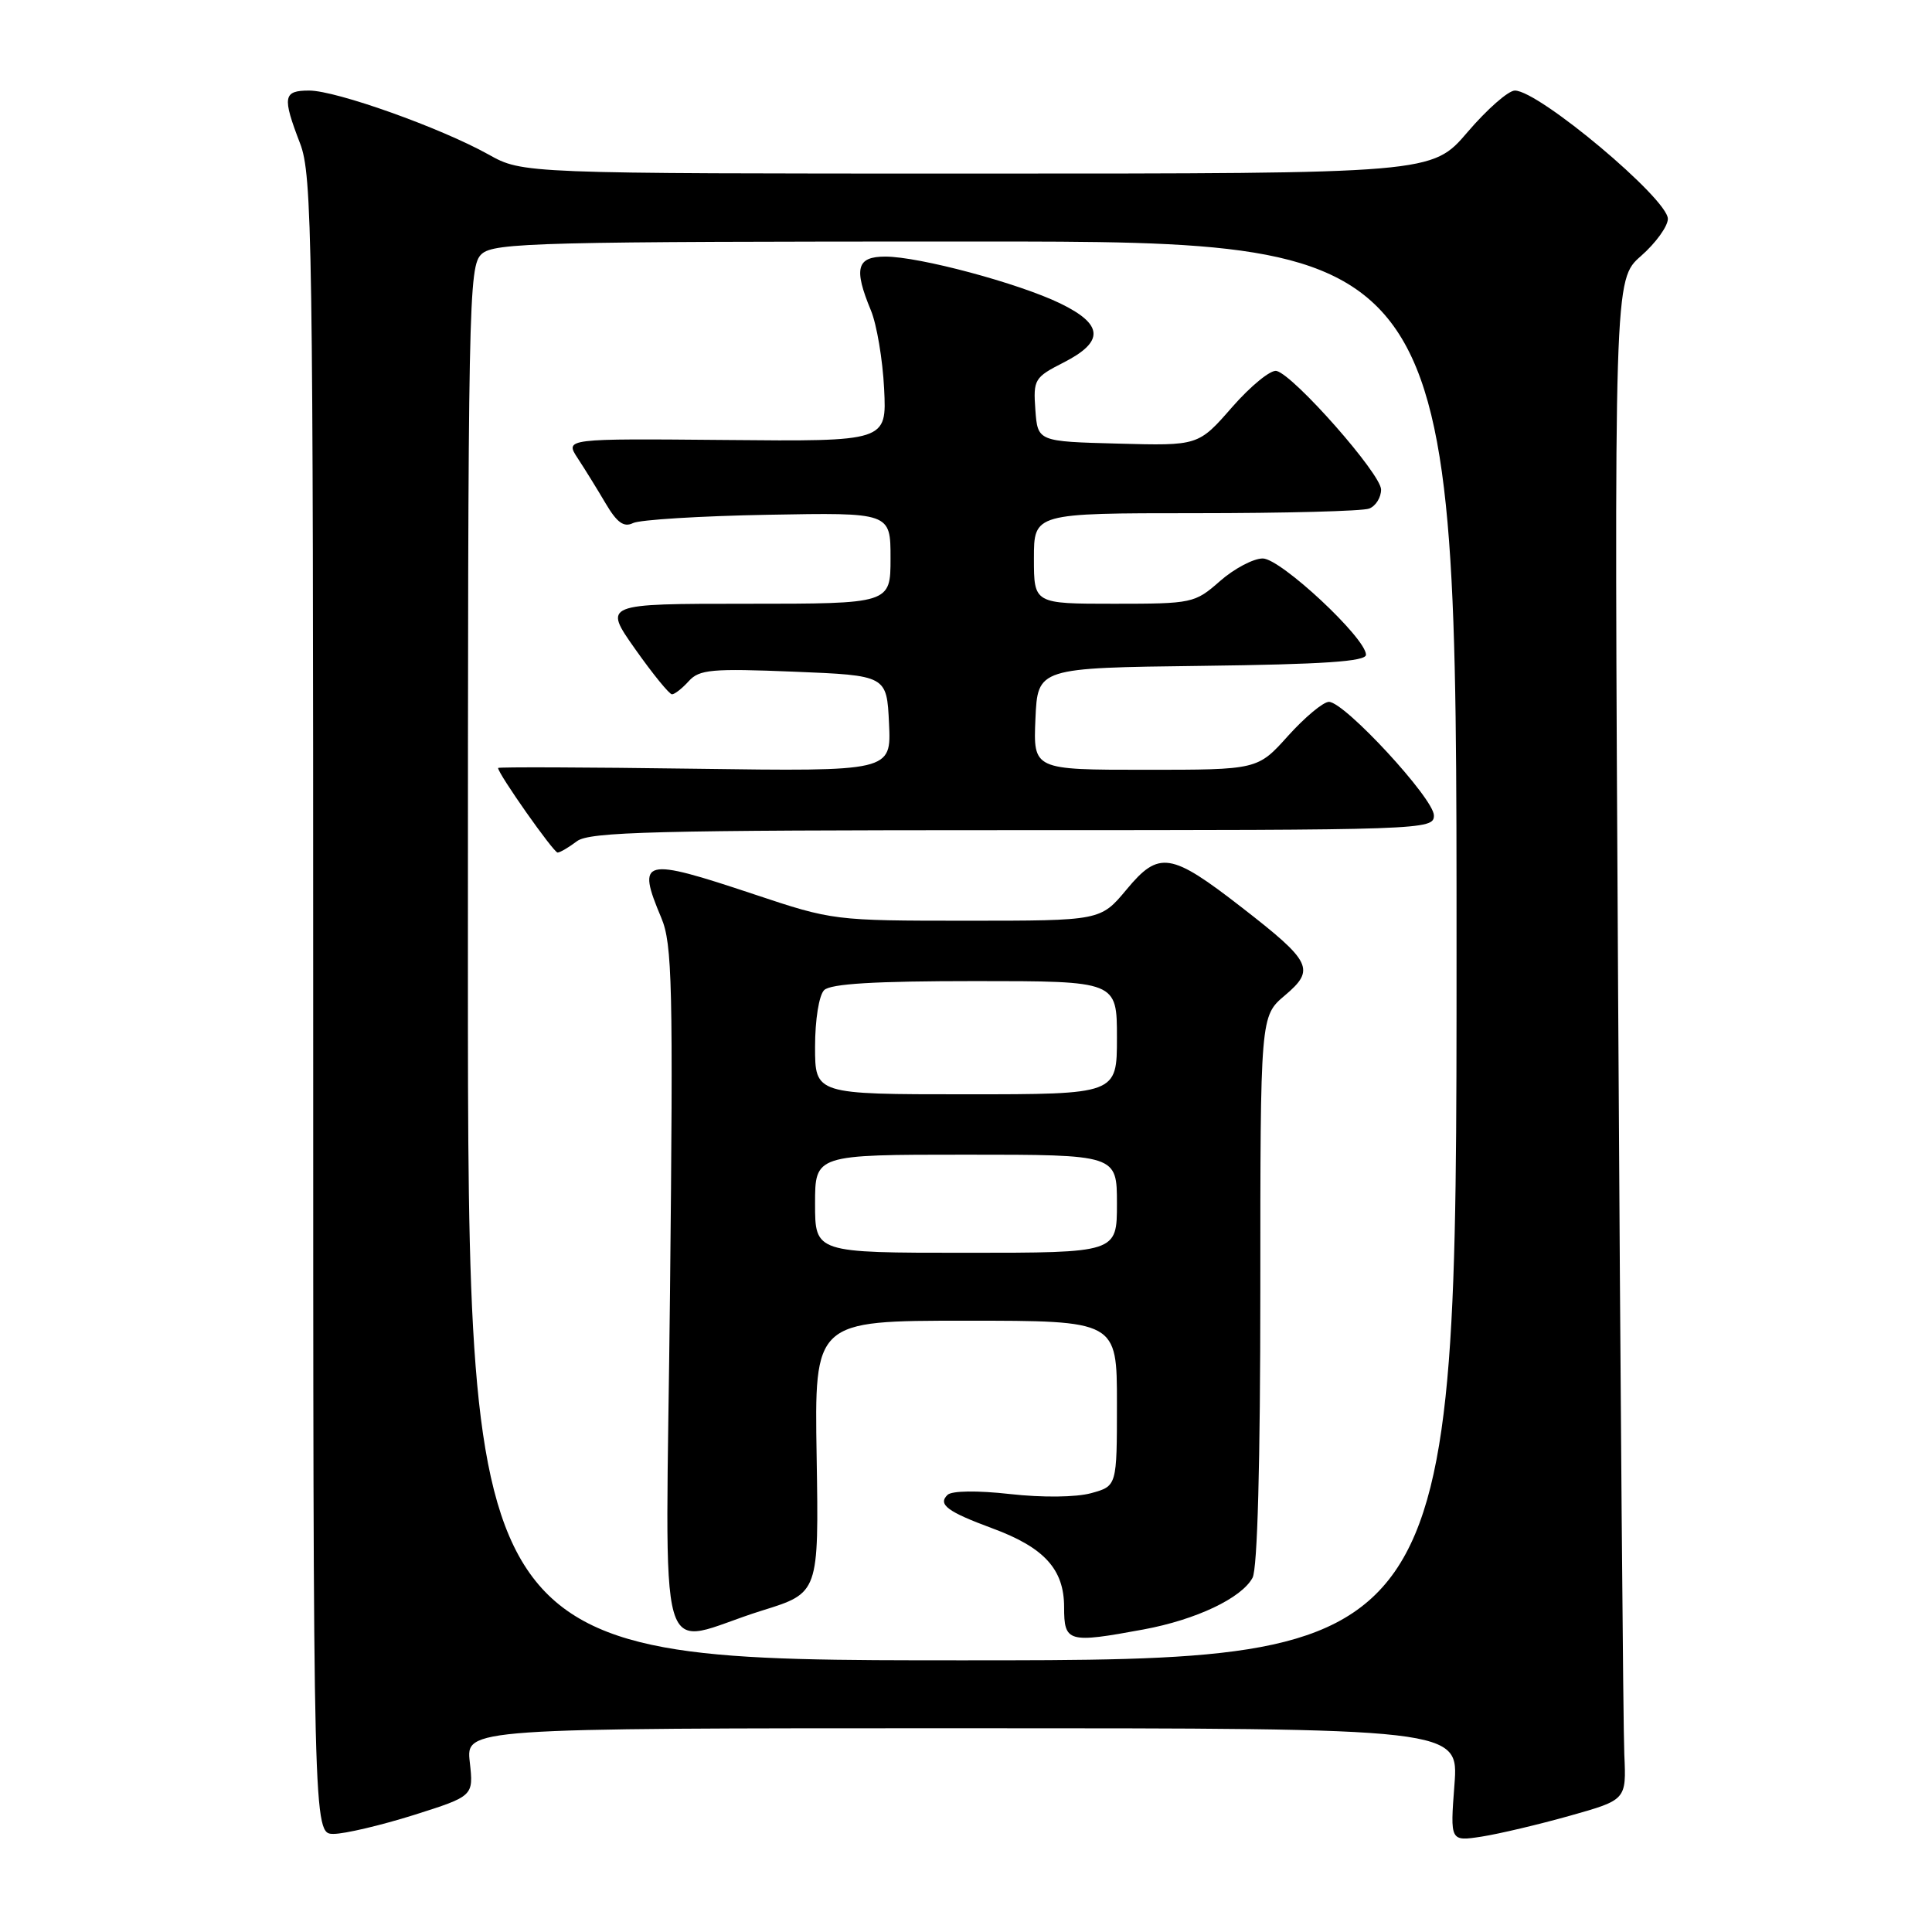 <?xml version="1.0" encoding="UTF-8" standalone="no"?>
<!DOCTYPE svg PUBLIC "-//W3C//DTD SVG 1.1//EN" "http://www.w3.org/Graphics/SVG/1.1/DTD/svg11.dtd" >
<svg xmlns="http://www.w3.org/2000/svg" xmlns:xlink="http://www.w3.org/1999/xlink" version="1.1" viewBox="0 0 256 256">
 <g >
 <path fill="currentColor"
d=" M 208.00 240.60 C 215.50 238.49 215.50 238.49 215.23 232.49 C 215.08 229.20 214.71 183.87 214.41 131.78 C 213.87 37.05 213.87 37.05 217.44 33.92 C 219.40 32.20 221.00 29.98 221.00 29.00 C 221.00 26.34 203.90 12.00 200.73 12.00 C 199.86 12.00 197.04 14.48 194.46 17.50 C 189.76 23.00 189.76 23.00 129.50 23.00 C 69.25 23.00 69.25 23.00 64.71 20.46 C 58.40 16.94 44.55 12.00 40.97 12.00 C 37.52 12.00 37.38 12.81 39.76 19.00 C 41.37 23.17 41.50 31.47 41.50 133.25 C 41.50 243.00 41.50 243.00 44.20 243.00 C 45.68 243.00 50.46 241.87 54.83 240.50 C 62.75 237.99 62.75 237.99 62.25 233.50 C 61.74 229.00 61.74 229.00 127.51 229.00 C 193.29 229.00 193.29 229.00 192.72 236.50 C 192.15 244.00 192.15 244.00 196.33 243.36 C 198.62 243.00 203.88 241.76 208.00 240.60 Z  M 62.00 127.65 C 62.00 39.46 62.08 35.24 63.83 33.65 C 65.49 32.15 71.49 32.00 129.33 32.00 C 193.00 32.00 193.00 32.00 193.00 126.00 C 193.00 220.00 193.00 220.00 127.50 220.00 C 62.00 220.00 62.00 220.00 62.00 127.65 Z  M 101.00 213.40 C 108.50 211.07 108.50 211.07 108.21 193.04 C 107.91 175.00 107.91 175.00 127.96 175.00 C 148.00 175.00 148.00 175.00 148.00 185.95 C 148.00 196.91 148.00 196.91 144.59 197.85 C 142.59 198.40 138.14 198.45 133.84 197.97 C 129.49 197.48 126.11 197.53 125.55 198.08 C 124.24 199.35 125.54 200.31 131.46 202.50 C 138.36 205.04 141.00 207.93 141.00 212.95 C 141.00 217.62 141.51 217.76 151.53 215.91 C 158.49 214.62 164.52 211.76 165.97 209.06 C 166.62 207.84 167.00 193.92 167.00 170.89 C 167.00 134.65 167.00 134.65 170.25 131.90 C 174.32 128.46 173.82 127.44 164.54 120.24 C 155.13 112.93 153.57 112.69 149.28 117.86 C 145.83 122.00 145.83 122.00 128.11 122.00 C 110.54 122.00 110.31 121.97 99.95 118.51 C 85.11 113.56 84.32 113.76 87.63 121.63 C 89.08 125.07 89.21 130.52 88.78 171.23 C 88.23 223.54 86.59 217.88 101.00 213.40 Z  M 76.44 111.47 C 78.09 110.22 86.67 110.00 134.19 110.00 C 188.83 110.00 190.00 109.96 190.00 108.05 C 190.00 105.82 178.16 93.00 176.09 93.00 C 175.34 93.00 172.91 95.03 170.68 97.50 C 166.64 102.00 166.64 102.00 151.77 102.00 C 136.91 102.00 136.91 102.00 137.20 95.25 C 137.50 88.50 137.50 88.50 159.25 88.23 C 175.37 88.03 181.00 87.65 181.00 86.76 C 181.00 84.55 169.69 74.00 167.32 74.00 C 166.08 74.00 163.53 75.35 161.65 77.00 C 158.32 79.93 157.99 80.00 147.62 80.00 C 137.00 80.00 137.00 80.00 137.00 74.00 C 137.00 68.00 137.00 68.00 158.42 68.00 C 170.20 68.00 180.55 67.73 181.42 67.39 C 182.29 67.06 183.00 65.92 183.00 64.87 C 183.00 62.81 171.47 49.73 169.15 49.15 C 168.39 48.96 165.74 51.12 163.27 53.94 C 158.79 59.07 158.79 59.07 148.14 58.78 C 137.50 58.50 137.50 58.50 137.19 54.30 C 136.90 50.28 137.07 50.00 140.94 48.03 C 146.35 45.27 146.22 42.99 140.50 40.21 C 134.98 37.53 121.80 34.00 117.31 34.00 C 113.51 34.00 113.09 35.56 115.40 41.13 C 116.17 42.98 116.96 47.65 117.15 51.50 C 117.50 58.50 117.50 58.50 96.17 58.30 C 74.84 58.11 74.84 58.11 76.55 60.72 C 77.49 62.15 79.16 64.85 80.26 66.72 C 81.76 69.26 82.67 69.91 83.88 69.31 C 84.77 68.87 92.81 68.37 101.75 68.21 C 118.00 67.91 118.00 67.91 118.00 73.95 C 118.00 80.00 118.00 80.00 98.97 80.00 C 79.93 80.00 79.93 80.00 84.16 86.00 C 86.49 89.30 88.69 92.00 89.04 92.00 C 89.40 92.00 90.40 91.21 91.27 90.25 C 92.66 88.71 94.31 88.56 105.17 89.00 C 117.50 89.50 117.50 89.50 117.80 95.86 C 118.10 102.22 118.10 102.22 92.05 101.86 C 77.72 101.66 66.00 101.62 66.00 101.76 C 66.00 102.53 73.37 113.00 73.89 112.97 C 74.23 112.95 75.37 112.28 76.44 111.47 Z  M 108.00 159.50 C 108.00 153.00 108.00 153.00 128.00 153.00 C 148.00 153.00 148.00 153.00 148.00 159.50 C 148.00 166.00 148.00 166.00 128.00 166.00 C 108.00 166.00 108.00 166.00 108.00 159.50 Z  M 108.00 138.70 C 108.00 135.13 108.52 131.88 109.20 131.20 C 110.05 130.35 115.91 130.00 129.20 130.00 C 148.00 130.00 148.00 130.00 148.00 137.50 C 148.00 145.00 148.00 145.00 128.00 145.00 C 108.00 145.00 108.00 145.00 108.00 138.70 Z "/>
</g>
</svg>